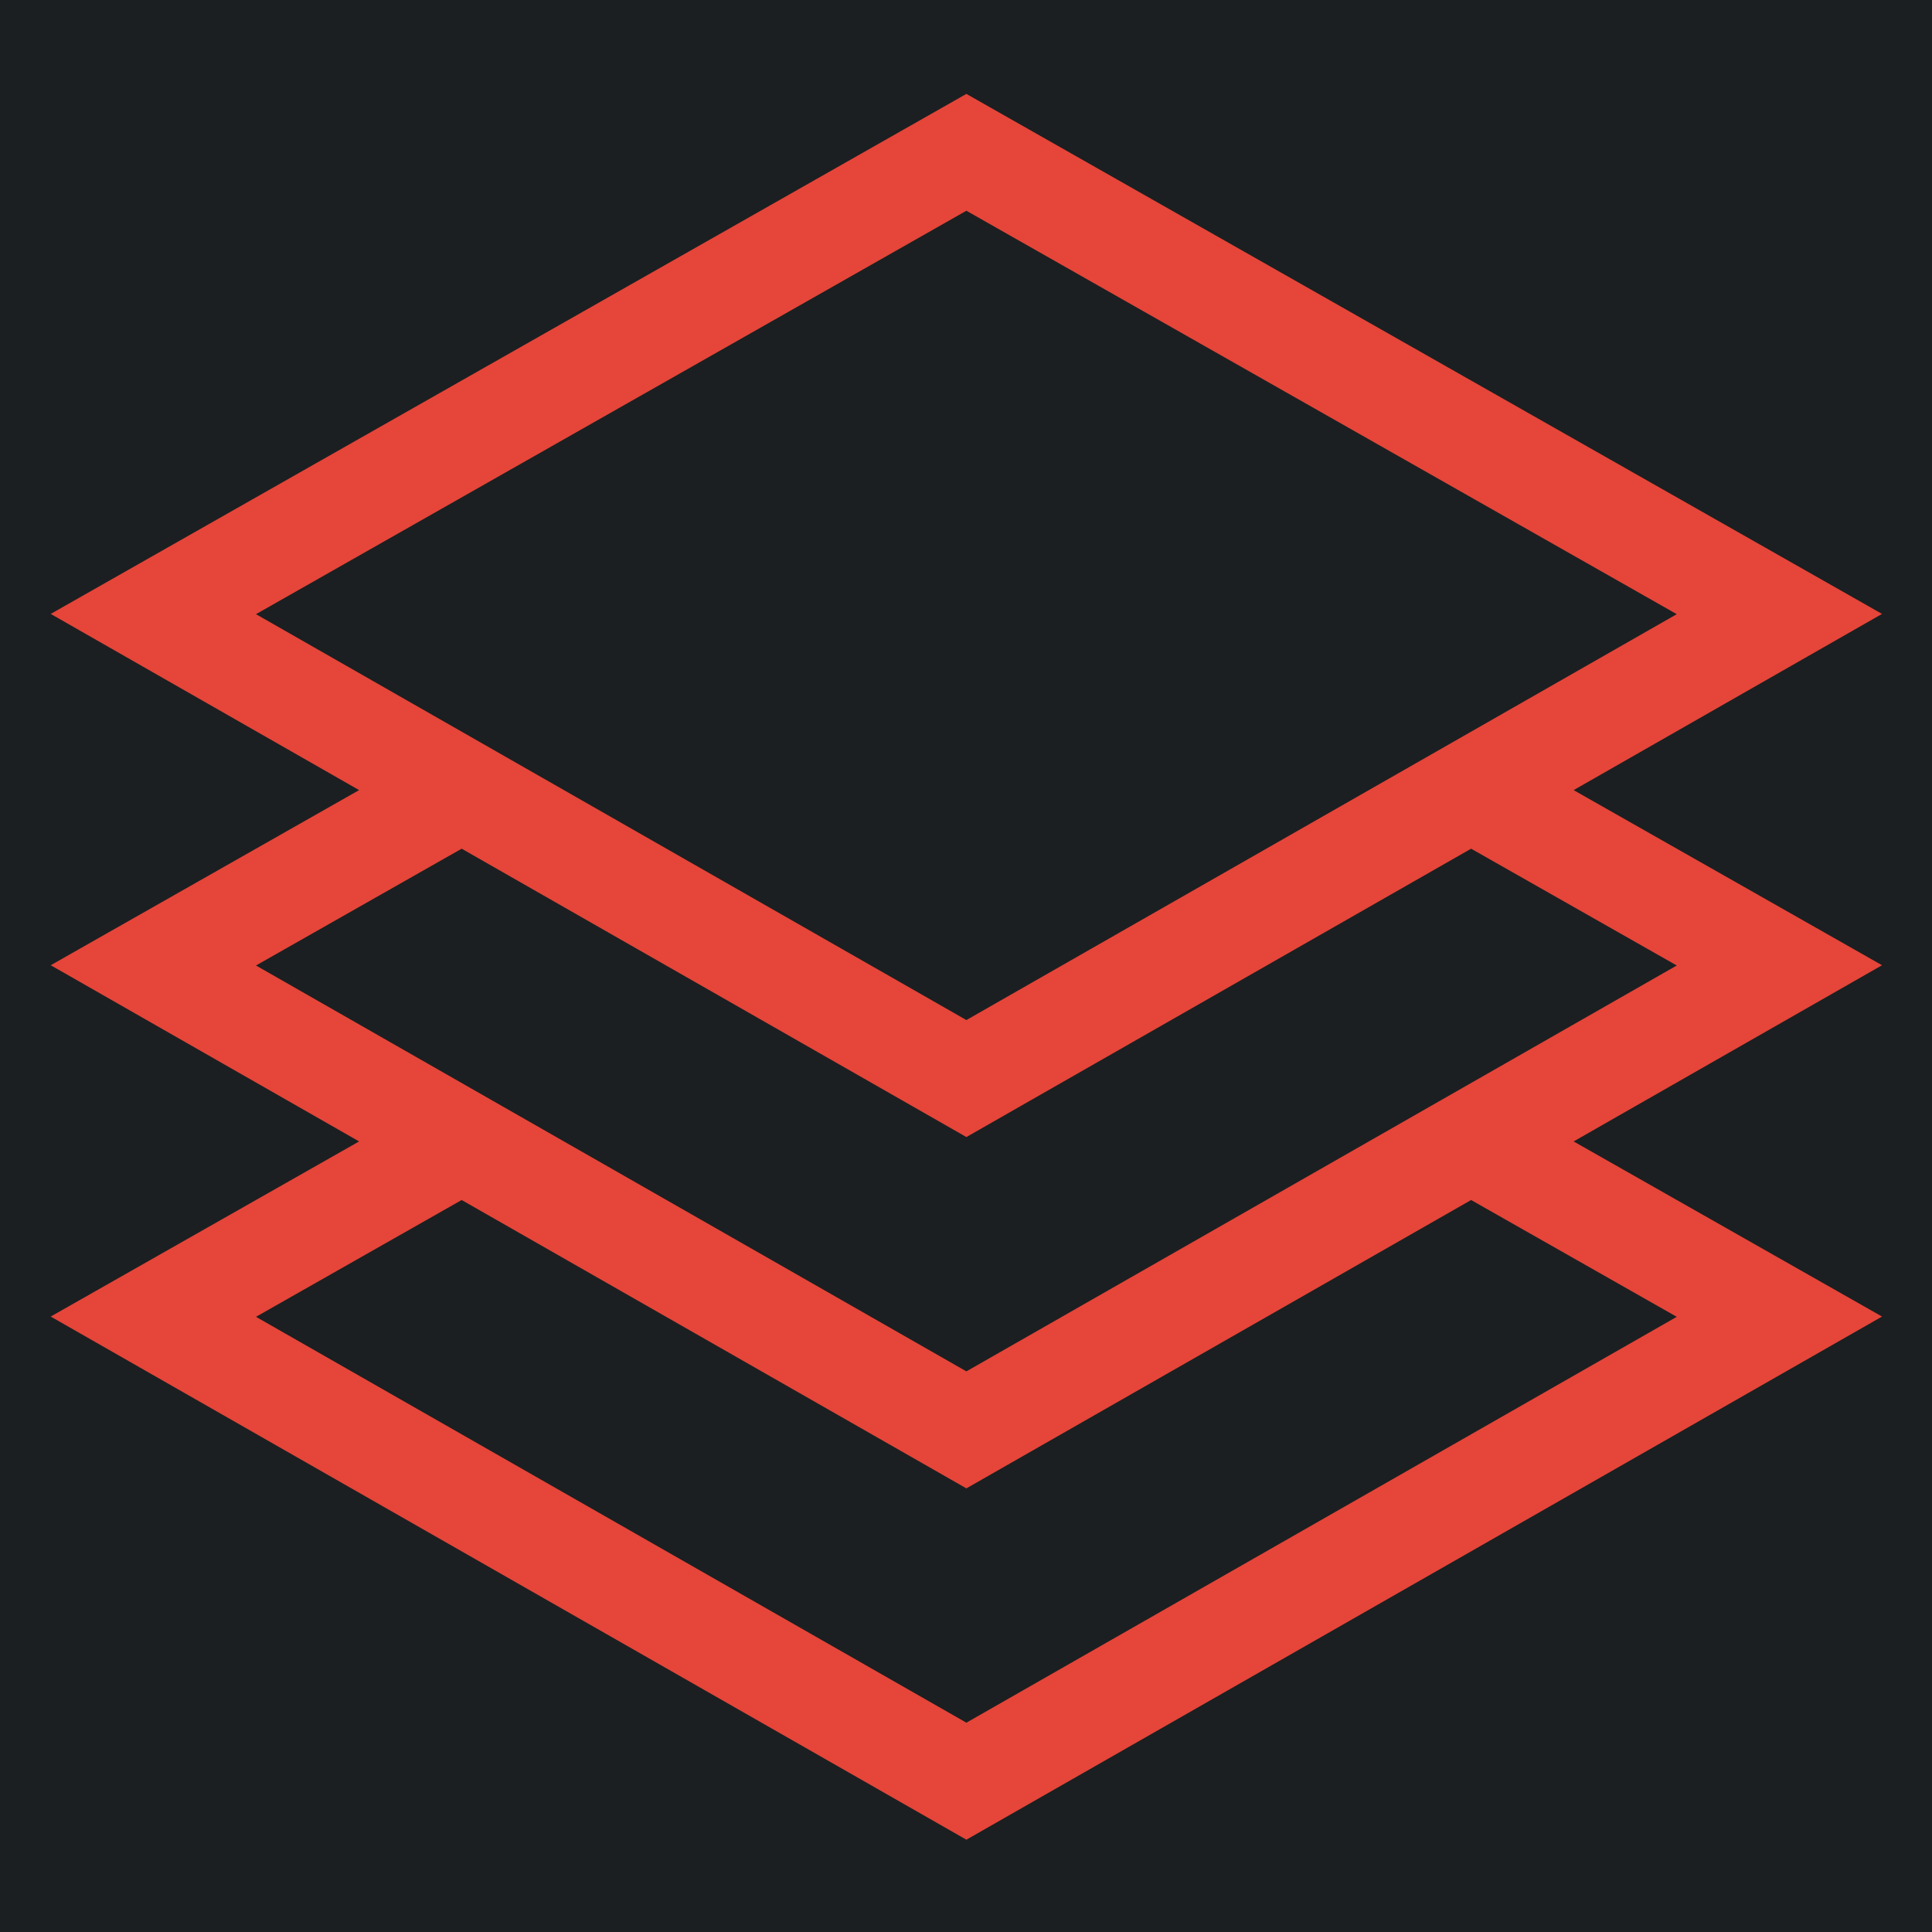 <?xml version="1.0" encoding="UTF-8" standalone="no"?>
<svg
   width="512" height="512"
   viewBox="0 0 512 512"
   version="1.1"
   id="svg8"
   sodipodi:docname="superchrome_covering.svg"
   inkscape:version="1.1.1 (3bf5ae0d25, 2021-09-20)"
   xmlns:inkscape="http://www.inkscape.org/namespaces/inkscape"
   xmlns:sodipodi="http://sodipodi.sourceforge.net/DTD/sodipodi-0.dtd"
   xmlns="http://www.w3.org/2000/svg"
   xmlns:svg="http://www.w3.org/2000/svg">
  <defs
     id="defs12">
    <filter
       style="color-interpolation-filters:sRGB;"
       inkscape:label="Drop Shadow"
       id="filter866"
       x="-1.384"
       y="-1.426"
       width="3.694"
       height="3.777">
      <feFlood
         flood-opacity="1"
         flood-color="rgb(58,63,94)"
         result="flood"
         id="feFlood856" />
      <feComposite
         in="flood"
         in2="SourceGraphic"
         operator="out"
         result="composite1"
         id="feComposite858" />
      <feGaussianBlur
         in="composite1"
         stdDeviation="15"
         result="blur"
         id="feGaussianBlur860" />
      <feOffset
         dx="0"
         dy="0"
         result="offset"
         id="feOffset862" />
      <feComposite
         in="offset"
         in2="SourceGraphic"
         operator="atop"
         result="composite2"
         id="feComposite864" />
    </filter>
    <filter
       style="color-interpolation-filters:sRGB;"
       inkscape:label="Drop Shadow"
       id="filter1342"
       x="-0.243"
       y="-0.26"
       width="1.368"
       height="1.388">
      <feFlood
         flood-opacity="1"
         flood-color="rgb(58,63,94)"
         result="flood"
         id="feFlood1332" />
      <feComposite
         in="flood"
         in2="SourceGraphic"
         operator="out"
         result="composite1"
         id="feComposite1334" />
      <feGaussianBlur
         in="composite1"
         stdDeviation="2.859"
         result="blur"
         id="feGaussianBlur1336" />
      <feOffset
         dx="0"
         dy="0"
         result="offset"
         id="feOffset1338" />
      <feComposite
         in="offset"
         in2="SourceGraphic"
         operator="atop"
         result="composite2"
         id="feComposite1340" />
    </filter>
    <filter
       style="color-interpolation-filters:sRGB;"
       inkscape:label="Drop Shadow"
       id="filter1719"
       x="-0.267"
       y="-0.434"
       width="1.909"
       height="1.699">
      <feFlood
         flood-opacity="1"
         flood-color="rgb(58,63,94)"
         result="flood"
         id="feFlood1709" />
      <feComposite
         in="flood"
         in2="SourceGraphic"
         operator="out"
         result="composite1"
         id="feComposite1711" />
      <feGaussianBlur
         in="composite1"
         stdDeviation="5.613"
         result="blur"
         id="feGaussianBlur1713" />
      <feOffset
         dx="0"
         dy="0"
         result="offset"
         id="feOffset1715" />
      <feComposite
         in="offset"
         in2="SourceGraphic"
         operator="atop"
         result="composite2"
         id="feComposite1717" />
    </filter>
    <filter
       style="color-interpolation-filters:sRGB;"
       inkscape:label="Drop Shadow"
       id="filter3348"
       x="-0.125"
       y="-0.119"
       width="1.249"
       height="1.238">
      <feFlood
         flood-opacity="1"
         flood-color="rgb(58,63,94)"
         result="flood"
         id="feFlood3338" />
      <feComposite
         in="flood"
         in2="SourceGraphic"
         operator="out"
         result="composite1"
         id="feComposite3340" />
      <feGaussianBlur
         in="composite1"
         stdDeviation="2.357"
         result="blur"
         id="feGaussianBlur3342" />
      <feOffset
         dx="0"
         dy="0"
         result="offset"
         id="feOffset3344" />
      <feComposite
         in="offset"
         in2="SourceGraphic"
         operator="atop"
         result="composite2"
         id="feComposite3346" />
    </filter>
    <filter
       style="color-interpolation-filters:sRGB;"
       inkscape:label="Drop Shadow"
       id="filter970"
       x="-0.067"
       y="-0.06"
       width="1.134"
       height="1.119">
      <feFlood
         flood-opacity="1"
         flood-color="rgb(58,63,94)"
         result="flood"
         id="feFlood960" />
      <feComposite
         in="flood"
         in2="SourceGraphic"
         operator="out"
         result="composite1"
         id="feComposite962" />
      <feGaussianBlur
         in="composite1"
         stdDeviation="1.041"
         result="blur"
         id="feGaussianBlur964" />
      <feOffset
         dx="0"
         dy="0"
         result="offset"
         id="feOffset966" />
      <feComposite
         in="offset"
         in2="SourceGraphic"
         operator="atop"
         result="composite2"
         id="feComposite968" />
    </filter>
  </defs>
  <sodipodi:namedview
     id="namedview10"
     pagecolor="#505050"
     bordercolor="#eeeeee"
     borderopacity="1"
     inkscape:pageshadow="0"
     inkscape:pageopacity="0"
     inkscape:pagecheckerboard="0"
     showgrid="false"
     showguides="true"
     inkscape:guide-bbox="true"
     inkscape:zoom="1.7050781"
     inkscape:cx="234.8866"
     inkscape:cy="249.54869"
     inkscape:window-width="1716"
     inkscape:window-height="1414"
     inkscape:window-x="3160"
     inkscape:window-y="587"
     inkscape:window-maximized="1"
     inkscape:current-layer="svg8"
     inkscape:lockguides="true" />
  <path
     d="M0 0h512v512H0z"
     fill="#b90202"
     fill-opacity="1"
     id="path2"
     style="fill:#1b1f21;fill-opacity:1" />
  <g
     id="g1087"
     transform="matrix(8.464,0,0,8.464,23.535,23.651)"
     style="fill:#e64539;fill-opacity:1;stroke:#e64539;stroke-width:1.181;stroke-miterlimit:4;stroke-dasharray:none;stroke-opacity:1;filter:url(#filter970)"
     inkscape:transform-center-x="0.93334969"
     inkscape:transform-center-y="-27.595728">
    <path
       d="M 45.297,21.946 54.953,16.429 27.477,0.825 0,16.429 9.656,21.946 0,27.429 9.656,32.946 0,38.429 27.477,54.127 54.953,38.429 45.297,32.946 54.953,27.429 Z M 27.477,3.125 50.912,16.434 27.477,29.824 4.041,16.434 Z m -15.802,19.974 15.802,9.028 15.802,-9.028 7.633,4.335 -23.435,13.39 -23.436,-13.39 z m 39.237,15.335 -23.435,13.39 -23.436,-13.39 7.634,-4.335 15.802,9.028 15.802,-9.028 z"
       id="path1034"
       style="fill:#e64539;fill-opacity:1;stroke:#e64539;stroke-width:1.181;stroke-miterlimit:4;stroke-dasharray:none;stroke-opacity:1" />
    <g
       id="g1036"
       style="fill:#e64539;fill-opacity:1;stroke:#e64539;stroke-width:1.181;stroke-miterlimit:4;stroke-dasharray:none;stroke-opacity:1" />
    <g
       id="g1038"
       style="fill:#e64539;fill-opacity:1;stroke:#e64539;stroke-width:1.181;stroke-miterlimit:4;stroke-dasharray:none;stroke-opacity:1" />
    <g
       id="g1040"
       style="fill:#e64539;fill-opacity:1;stroke:#e64539;stroke-width:1.181;stroke-miterlimit:4;stroke-dasharray:none;stroke-opacity:1" />
    <g
       id="g1042"
       style="fill:#e64539;fill-opacity:1;stroke:#e64539;stroke-width:1.181;stroke-miterlimit:4;stroke-dasharray:none;stroke-opacity:1" />
    <g
       id="g1044"
       style="fill:#e64539;fill-opacity:1;stroke:#e64539;stroke-width:1.181;stroke-miterlimit:4;stroke-dasharray:none;stroke-opacity:1" />
    <g
       id="g1046"
       style="fill:#e64539;fill-opacity:1;stroke:#e64539;stroke-width:1.181;stroke-miterlimit:4;stroke-dasharray:none;stroke-opacity:1" />
    <g
       id="g1048"
       style="fill:#e64539;fill-opacity:1;stroke:#e64539;stroke-width:1.181;stroke-miterlimit:4;stroke-dasharray:none;stroke-opacity:1" />
    <g
       id="g1050"
       style="fill:#e64539;fill-opacity:1;stroke:#e64539;stroke-width:1.181;stroke-miterlimit:4;stroke-dasharray:none;stroke-opacity:1" />
    <g
       id="g1052"
       style="fill:#e64539;fill-opacity:1;stroke:#e64539;stroke-width:1.181;stroke-miterlimit:4;stroke-dasharray:none;stroke-opacity:1" />
    <g
       id="g1054"
       style="fill:#e64539;fill-opacity:1;stroke:#e64539;stroke-width:1.181;stroke-miterlimit:4;stroke-dasharray:none;stroke-opacity:1" />
    <g
       id="g1056"
       style="fill:#e64539;fill-opacity:1;stroke:#e64539;stroke-width:1.181;stroke-miterlimit:4;stroke-dasharray:none;stroke-opacity:1" />
    <g
       id="g1058"
       style="fill:#e64539;fill-opacity:1;stroke:#e64539;stroke-width:1.181;stroke-miterlimit:4;stroke-dasharray:none;stroke-opacity:1" />
    <g
       id="g1060"
       style="fill:#e64539;fill-opacity:1;stroke:#e64539;stroke-width:1.181;stroke-miterlimit:4;stroke-dasharray:none;stroke-opacity:1" />
    <g
       id="g1062"
       style="fill:#e64539;fill-opacity:1;stroke:#e64539;stroke-width:1.181;stroke-miterlimit:4;stroke-dasharray:none;stroke-opacity:1" />
    <g
       id="g1064"
       style="fill:#e64539;fill-opacity:1;stroke:#e64539;stroke-width:1.181;stroke-miterlimit:4;stroke-dasharray:none;stroke-opacity:1" />
  </g>
</svg>
